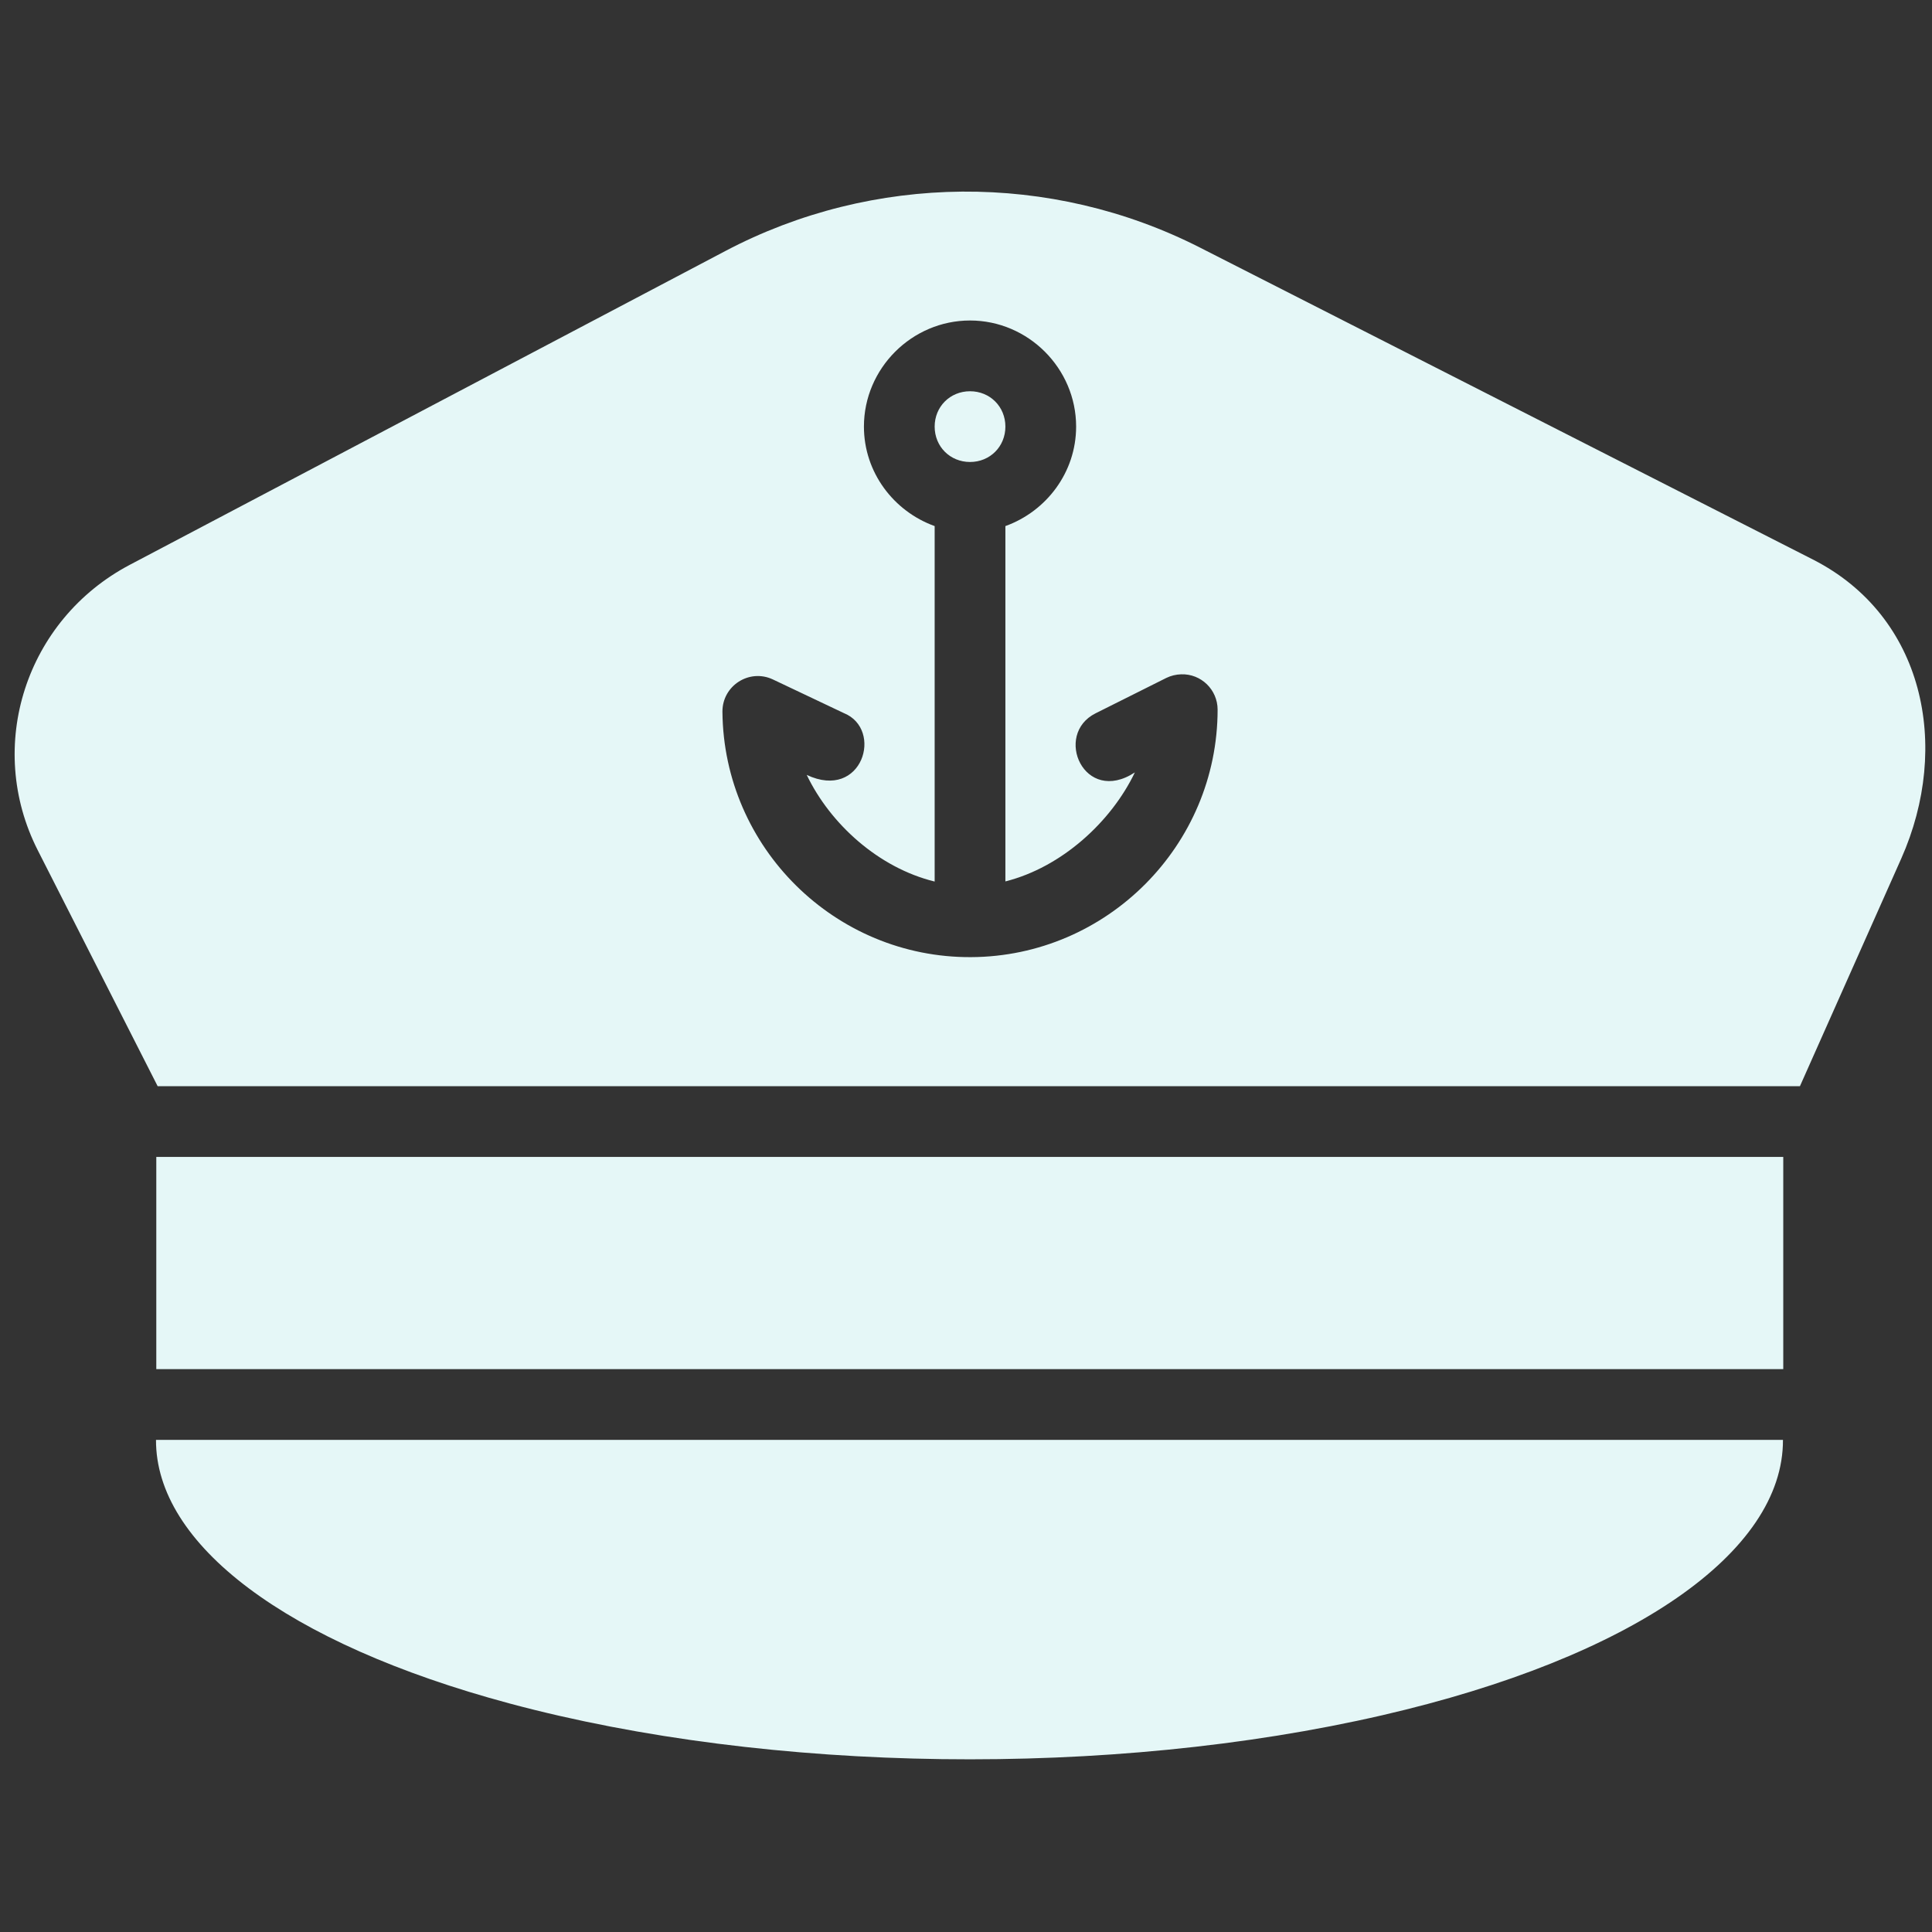 <?xml version="1.0" encoding="UTF-8"?>
<svg width="90px" height="90px" viewBox="0 0 90 90" version="1.1" xmlns="http://www.w3.org/2000/svg" xmlns:xlink="http://www.w3.org/1999/xlink">
    <rect x="0" y="0" width="90" height="90" fill="#333333" stroke="none"/>
    <!-- Generator: Sketch 48.2 (47327) - http://www.bohemiancoding.com/sketch -->
    <title>sailor</title>
    <desc>Created with Sketch.</desc>
    <defs></defs>
    <g id="logo" stroke="none" stroke-width="1" fill="none" fill-rule="evenodd">
        <g id="sailor" fill="#E5F7F7">
            <path d="M44.821,8.926 C41.023,8.959 37.236,9.877 33.79,11.693 L6.051,26.309 C1.198,28.867 -0.704,34.761 1.758,39.606 L7.344,50.599 L83.848,50.599 L88.566,39.999 C90.902,34.747 89.622,28.695 84.453,26.065 L55.897,11.532 C52.424,9.765 48.618,8.899 44.821,8.926 Z M45.188,14.93 C47.898,14.93 50.13,17.163 50.13,19.873 C50.13,22.005 48.743,23.82 46.835,24.507 L46.835,41.06 C49.463,40.398 51.768,38.278 52.866,35.982 C50.505,37.528 49.055,34.218 51.038,33.228 L54.333,31.58 C54.548,31.475 54.783,31.419 55.022,31.412 C55.949,31.379 56.718,32.126 56.721,33.053 C56.721,39.384 51.564,44.56 45.233,44.587 C38.902,44.619 33.709,39.487 33.654,33.157 C33.645,31.943 34.905,31.134 36.004,31.651 L39.299,33.214 C41.179,33.964 40.172,37.322 37.58,36.098 C38.681,38.391 40.933,40.428 43.54,41.066 L43.54,24.507 C41.632,23.82 40.245,22.004 40.245,19.873 C40.245,17.162 42.477,14.93 45.188,14.93 L45.188,14.93 Z M45.188,18.226 C44.258,18.226 43.54,18.944 43.54,19.873 C43.54,20.803 44.258,21.521 45.188,21.521 C46.117,21.521 46.835,20.803 46.835,19.873 C46.835,18.944 46.117,18.226 45.188,18.226 Z" id="Shape"></path>
            <polygon id="Shape" fill-rule="nonzero" points="7.281 53.894 83.071 53.894 83.071 63.779 7.281 63.779"></polygon>
            <path d="M7.267,67.075 C7.251,71.931 13.302,76.552 23.737,79.354 C35.874,82.613 51.721,82.828 64.399,79.901 C76.058,77.21 83.079,72.31 83.057,67.075 L7.267,67.075 Z" id="Shape" fill-rule="nonzero"></path>
        </g>
    </g>
</svg>